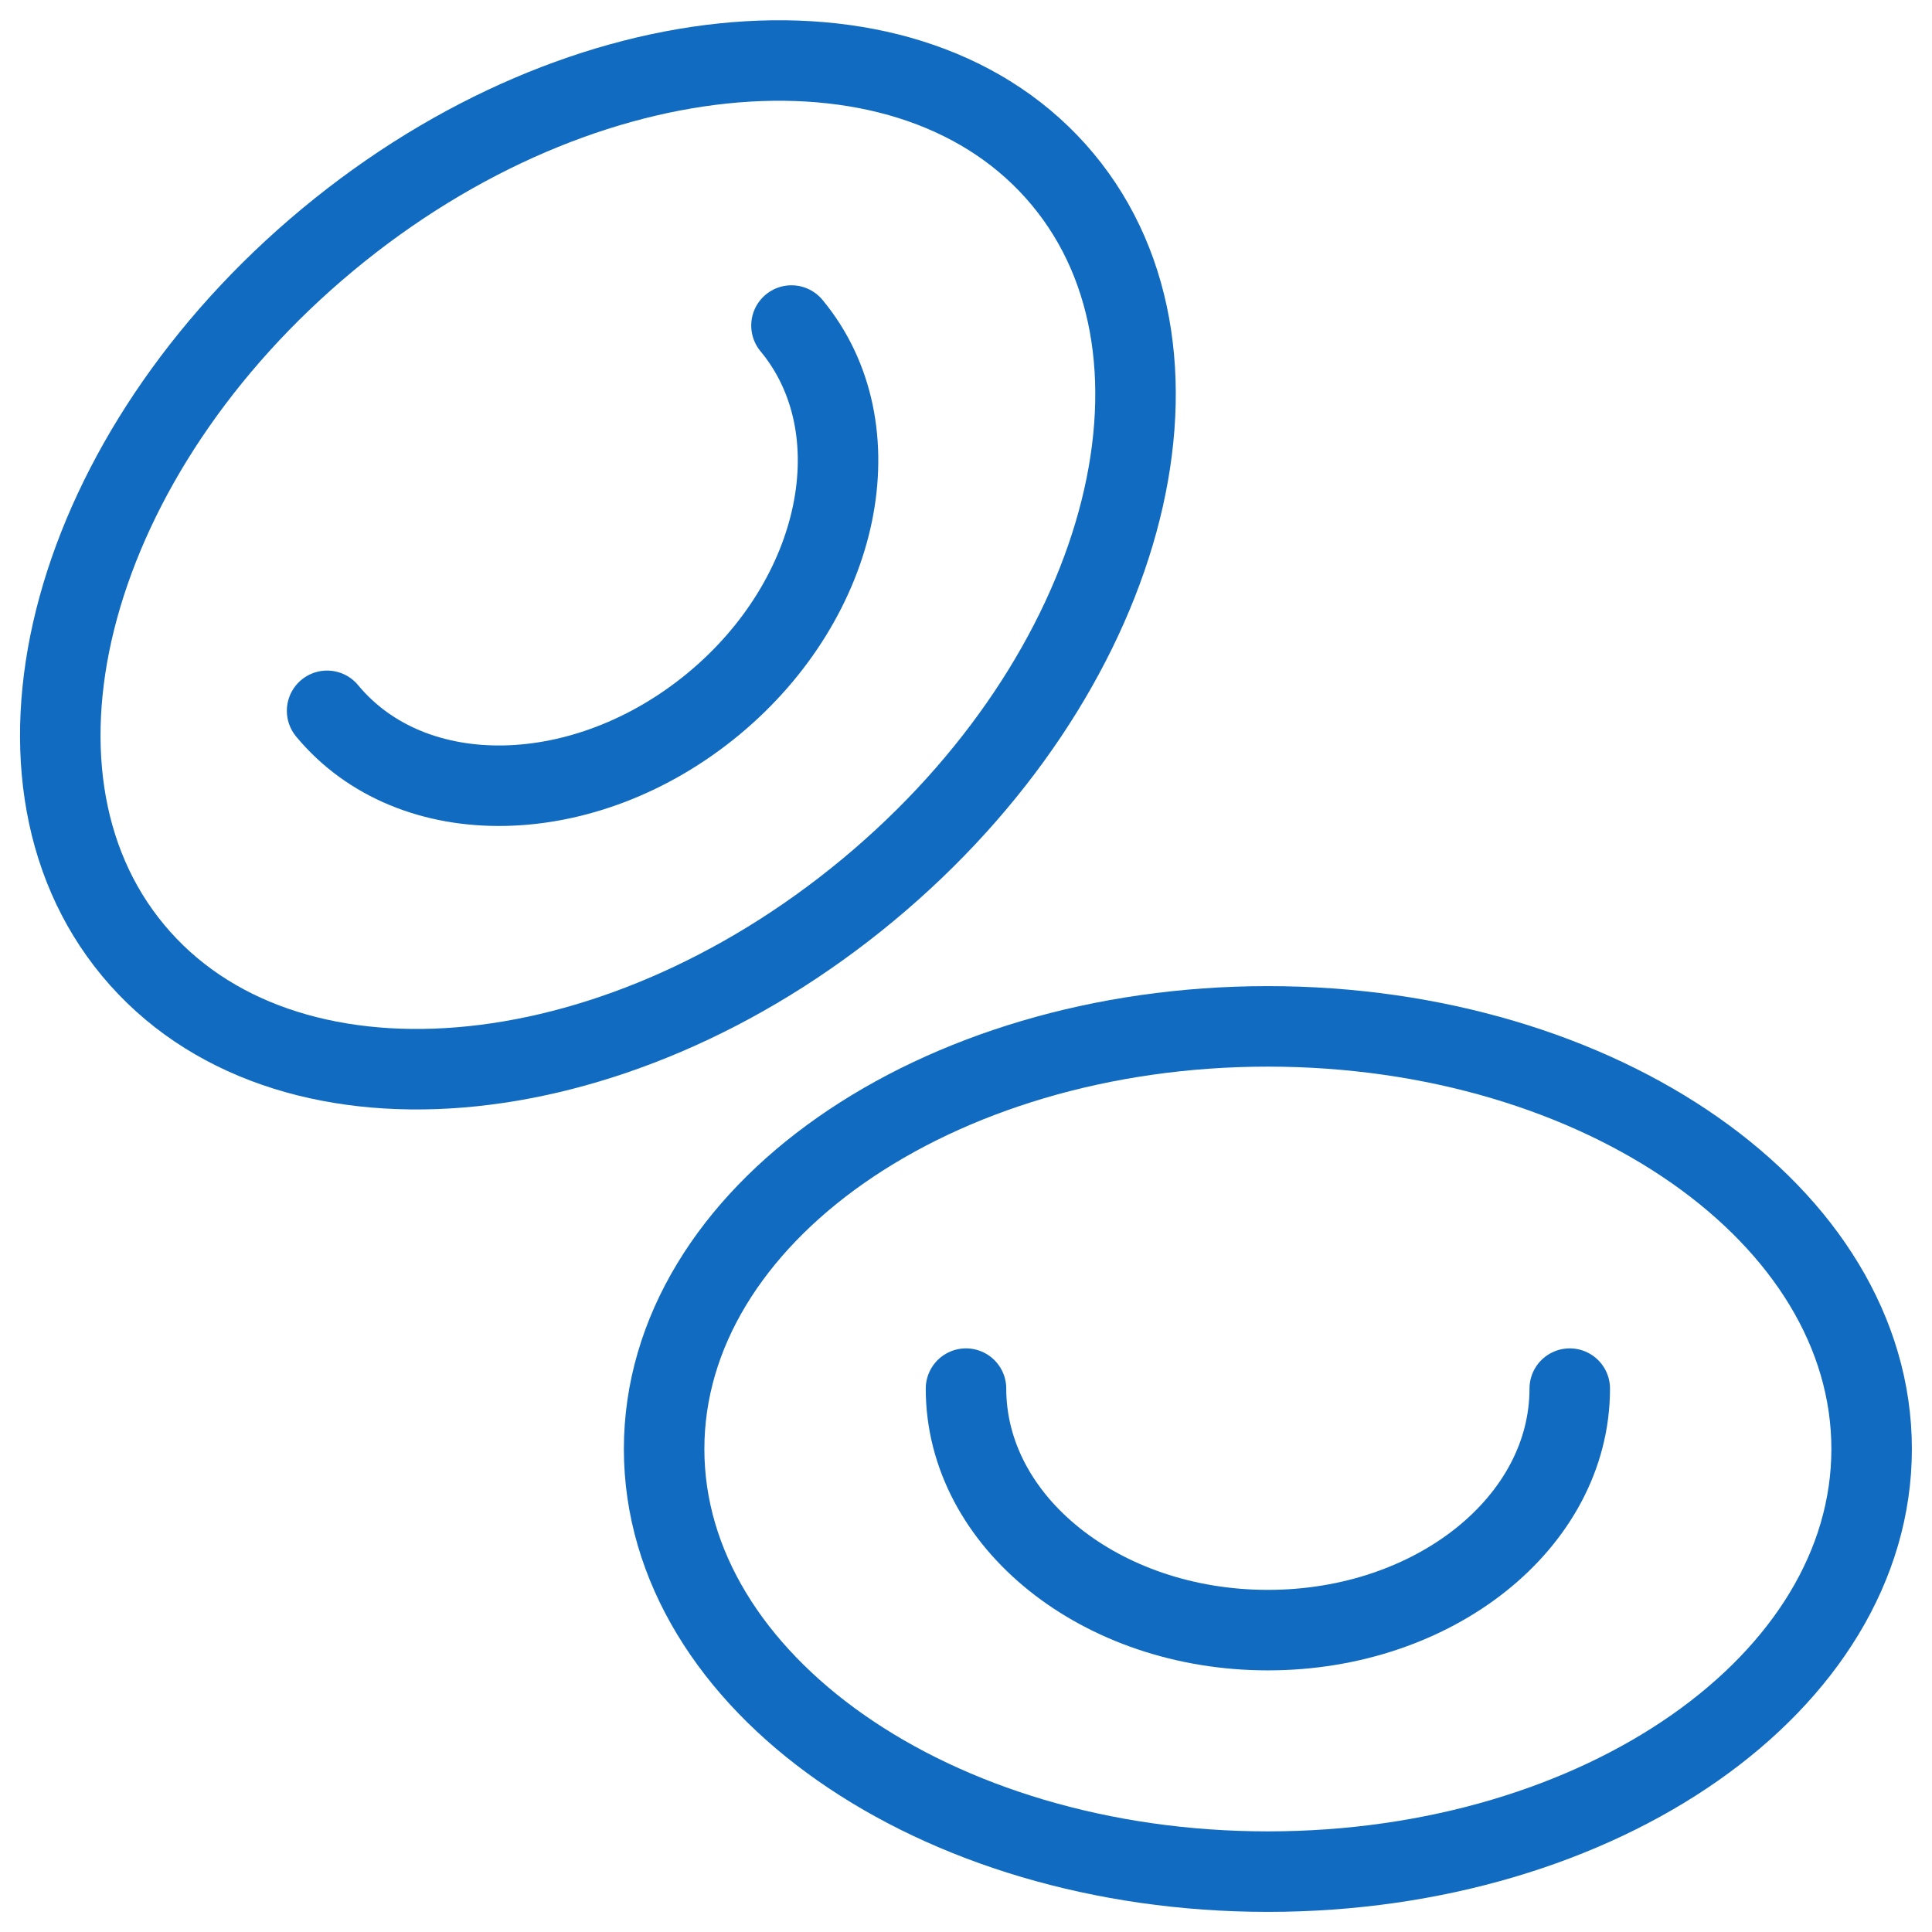 <svg width="36" height="36" viewBox="0 0 36 36" fill="none" xmlns="http://www.w3.org/2000/svg">
<path d="M23.625 34.875C29.838 34.875 34.875 31.349 34.875 27C34.875 22.651 29.838 19.125 23.625 19.125C17.412 19.125 12.375 22.651 12.375 27C12.375 31.349 17.412 34.875 23.625 34.875Z" stroke="#106BC1" stroke-width="1.5" stroke-linecap="round" stroke-linejoin="round"/>
<path d="M29.25 25.875C29.25 28.36 26.732 30.375 23.625 30.375C20.518 30.375 18 28.36 18 25.875" stroke="#106BC1" stroke-width="1.5" stroke-linecap="round" stroke-linejoin="round"/>
<path d="M2.481 17.709C-0.3 14.363 1.328 8.433 6.11 4.464C10.892 0.495 17.018 4.70877e-05 19.8 3.339C22.583 6.678 20.954 12.617 16.173 16.584C11.393 20.552 5.259 21.055 2.481 17.709V17.709Z" stroke="#106BC1" stroke-width="1.5" stroke-linecap="round" stroke-linejoin="round"/>
<path d="M14.748 6.066C16.335 7.979 15.684 11.138 13.295 13.116C10.905 15.095 7.679 15.158 6.095 13.245" stroke="#106BC1" stroke-width="1.5" stroke-linecap="round" stroke-linejoin="round"/>
</svg>
